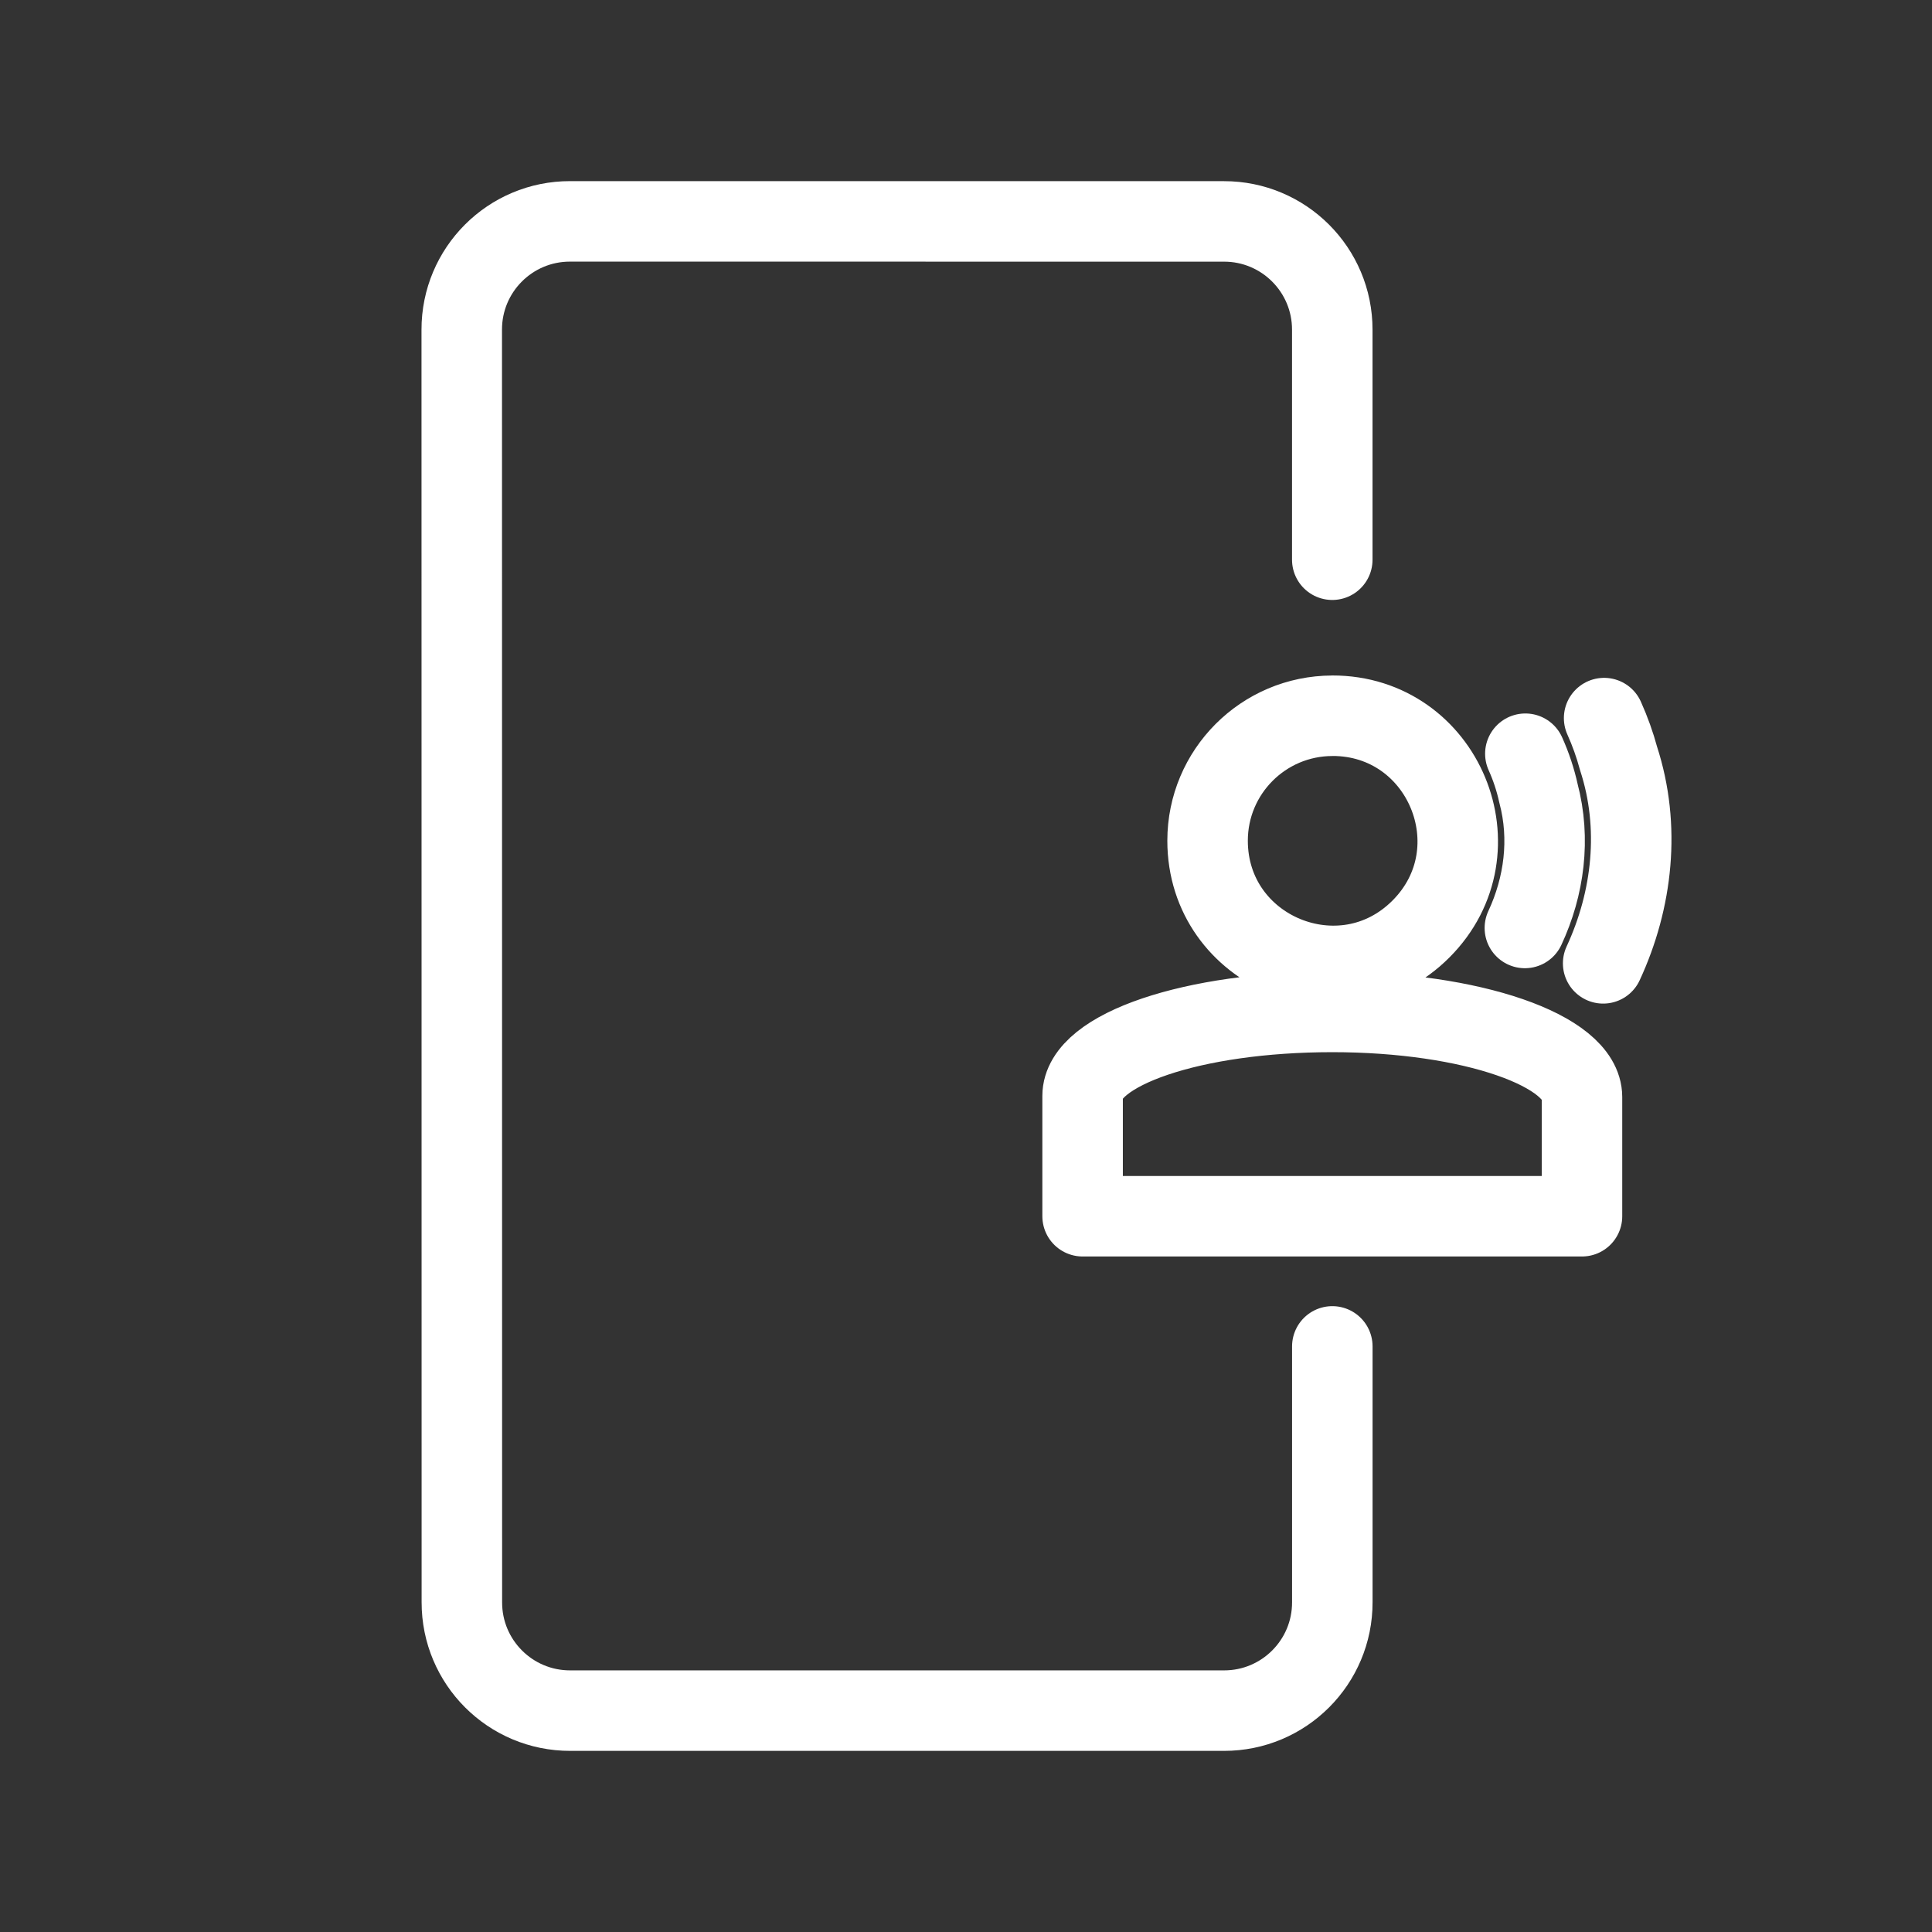 <?xml version="1.0" encoding="UTF-8"?><svg id="a" xmlns="http://www.w3.org/2000/svg" viewBox="0 0 48 48"><rect x="0" y="0" width="48" height="48" fill="#333333" stroke="none"/><defs><style>.b{stroke-width:2px;fill:none;stroke:#fff;stroke-linecap:round;stroke-linejoin:round;}</style></defs><path class="b" d="m33.101,33.451v6.356c.003,1.488-1.204,2.696-2.693,2.693H14.168c-1.489.003-2.696-1.204-2.693-2.693l-.003-31.614c-.003-1.489,1.204-2.696,2.693-2.693l16.242.001c1.488-.003,2.696,1.204,2.693,2.693l0,5.712"/><path class="b" d="m33.101,17.782c2.767-.005,4.158,3.339,2.203,5.298s-5.302.574-5.302-2.193c0-1.712,1.386-3.101,3.099-3.104Zm0,7.359c3.469,0,6.203.965,6.203,2.116v2.96h-12.407v-2.989c0-1.15,2.735-2.087,6.203-2.087h0Z"/><path class="b" d="m37.885,23.055c.481-1.033.638-2.212.338-3.344-.075-.343-.185-.672-.326-.985"/><path class="b" d="m39.83,23.934c.732-1.58.934-3.397.383-5.089-.093-.345-.214-.681-.359-1.004"/></svg>